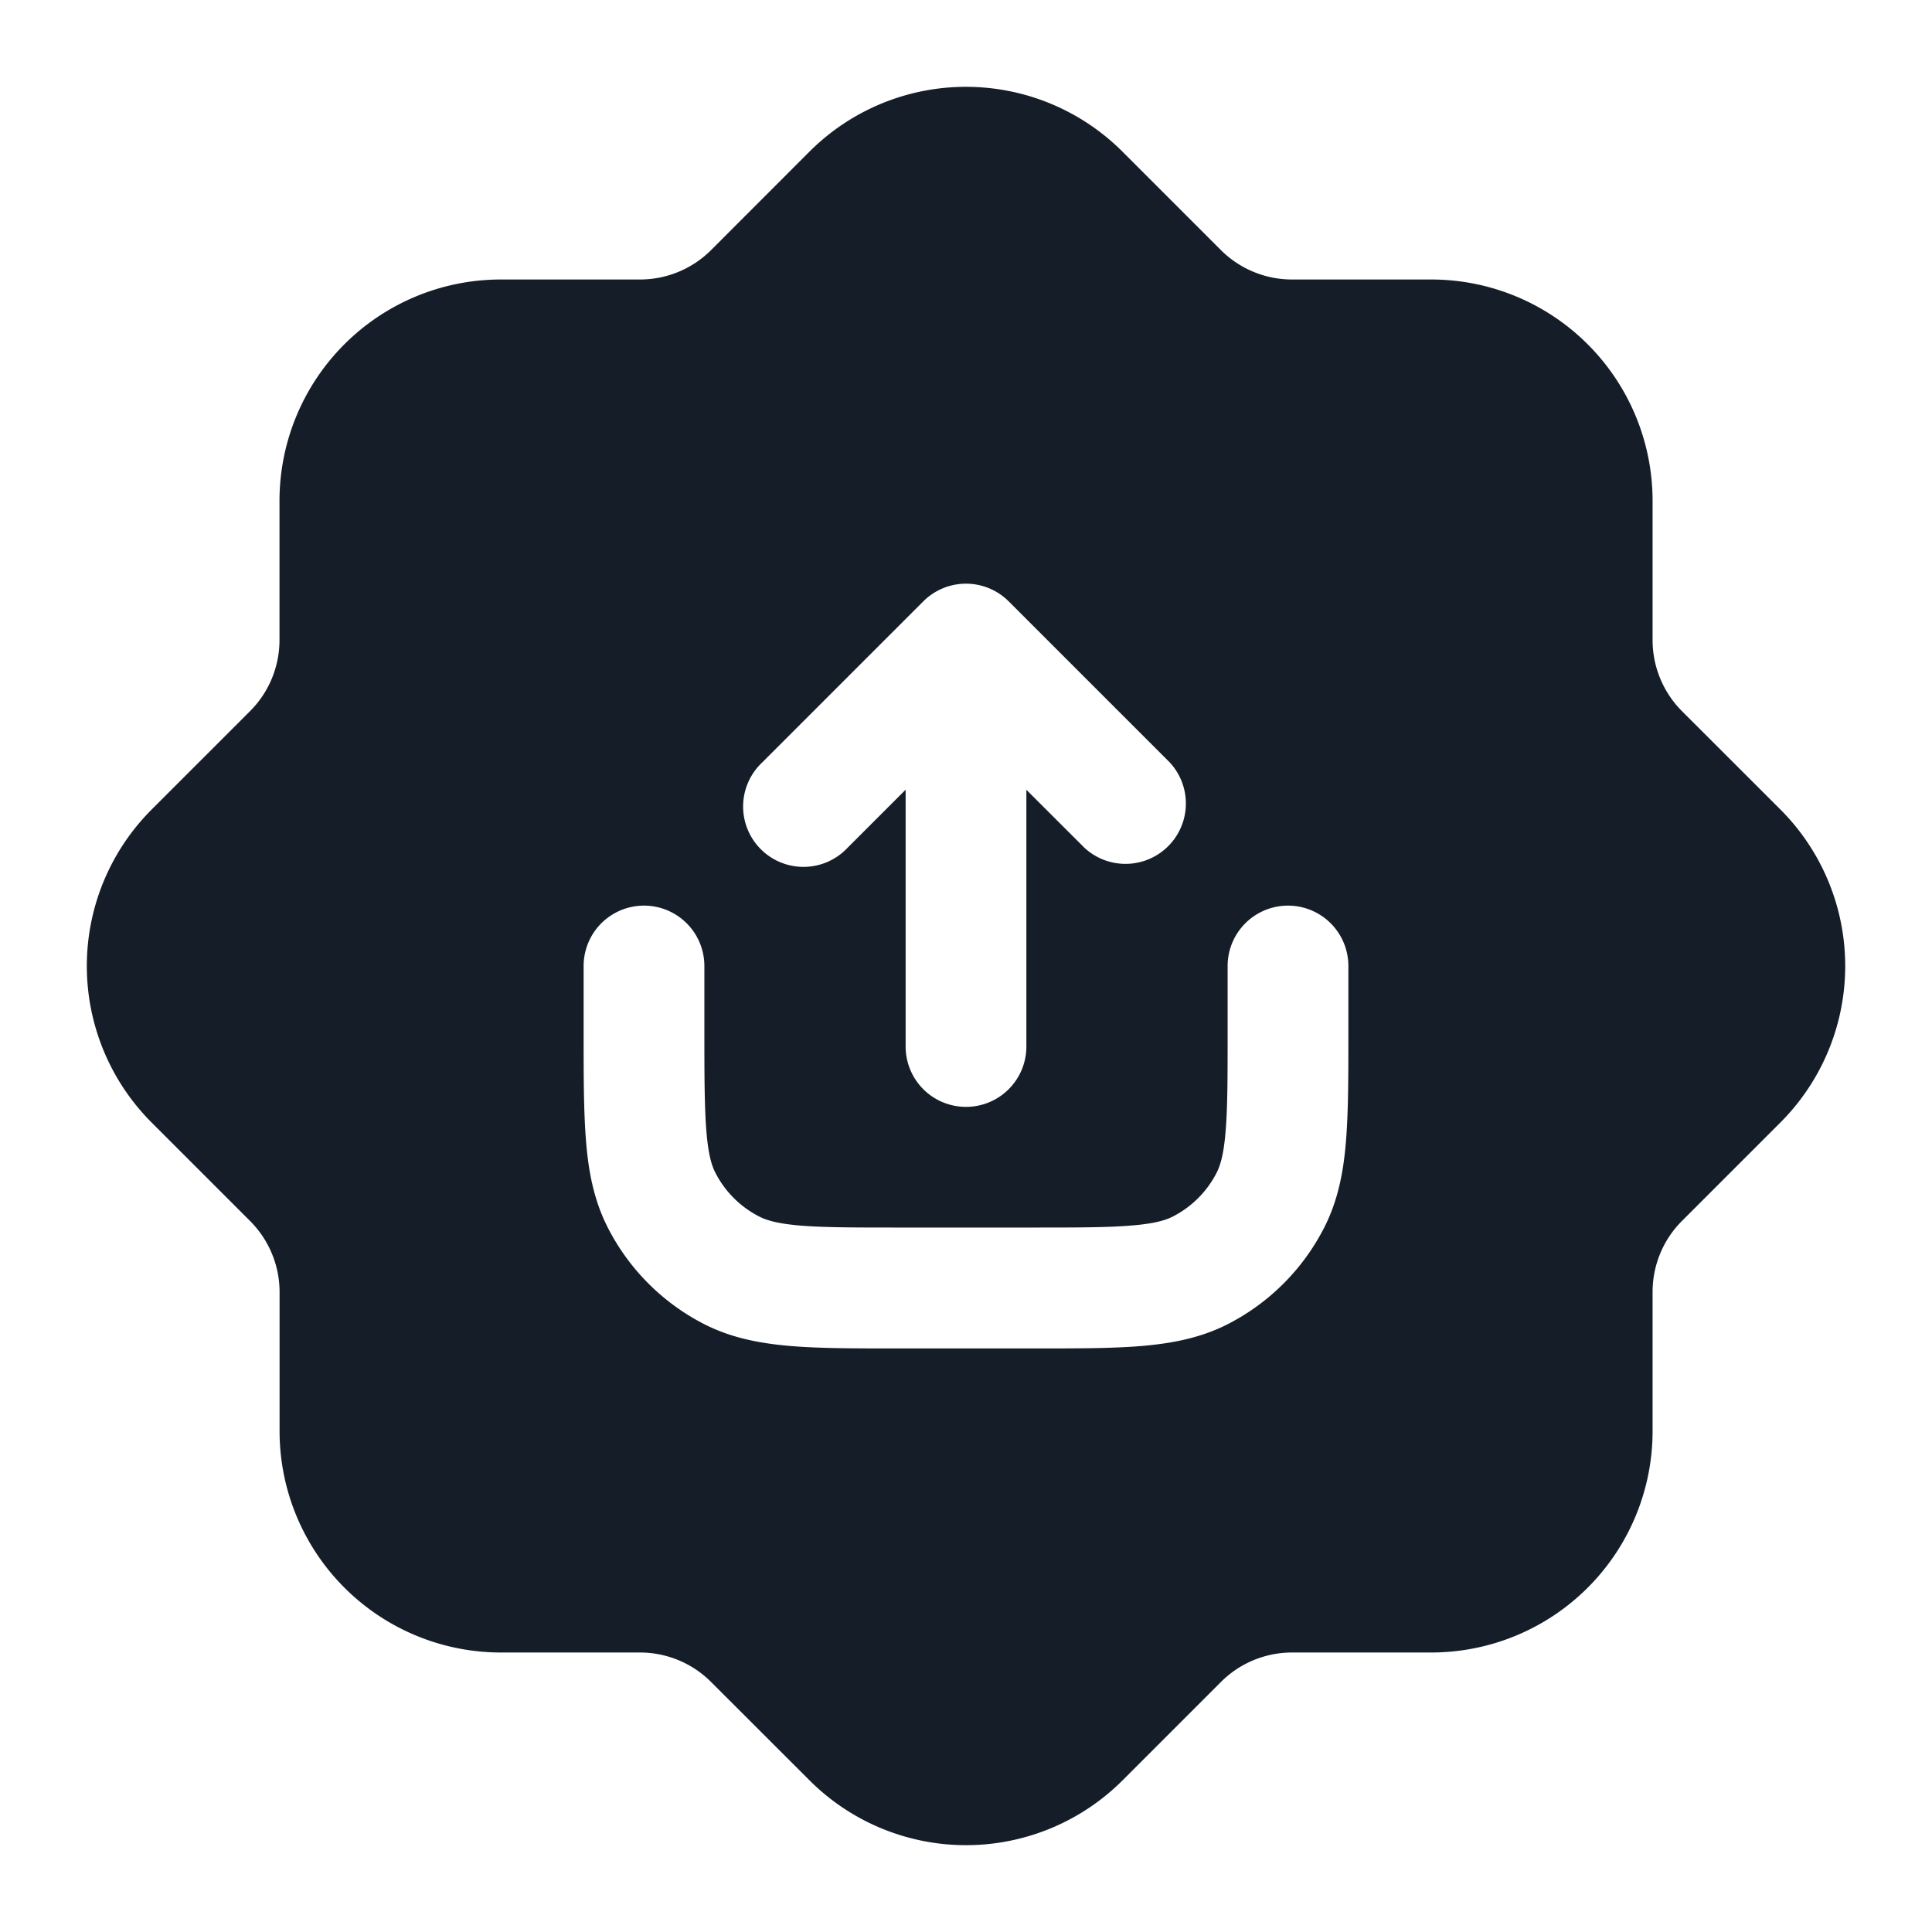 <svg viewBox="0 0 24 24" fill="none" xmlns="http://www.w3.org/2000/svg"><path fill-rule="evenodd" clip-rule="evenodd" d="M13.944 1.884a2.75 2.75 0 0 0-3.889 0L8.834 3.106a1.25 1.25 0 0 1-.884.366H6.222a2.75 2.75 0 0 0-2.75 2.75V7.95c0 .331-.131.65-.366.884l-1.222 1.222a2.75 2.75 0 0 0 0 3.889l1.222 1.222c.235.235.367.553.367.884v1.727a2.75 2.75 0 0 0 2.75 2.75H7.95c.331 0 .65.132.884.367l1.222 1.221a2.75 2.75 0 0 0 3.889 0l1.222-1.222a1.25 1.25 0 0 1 .883-.366h1.729a2.75 2.75 0 0 0 2.75-2.75V16.05c0-.332.131-.65.366-.884l1.221-1.221a2.75 2.75 0 0 0 0-3.89l-1.221-1.22a1.25 1.25 0 0 1-.366-.885V6.222a2.75 2.75 0 0 0-2.75-2.75H16.05a1.25 1.25 0 0 1-.884-.366l-1.222-1.222ZM8.75 12a.75.75 0 0 0-1.5 0v.83c0 .535 0 .98.03 1.345.03.38.098.736.27 1.074a2.75 2.75 0 0 0 1.202 1.202c.337.171.693.238 1.073.27.365.03.81.03 1.345.03h1.66c.535 0 .98 0 1.345-.03.38-.032.736-.099 1.073-.27a2.751 2.751 0 0 0 1.202-1.202c.172-.338.24-.694.27-1.074.03-.364.03-.81.03-1.344V12a.75.75 0 0 0-1.5 0v.8c0 .572 0 .956-.025 1.252-.023.287-.065.424-.111.515a1.25 1.25 0 0 1-.546.546c-.091.046-.228.088-.515.111-.296.025-.68.025-1.253.025h-1.6c-.572 0-.957 0-1.253-.024-.287-.024-.424-.066-.514-.112a1.25 1.25 0 0 1-.547-.546c-.046-.09-.088-.228-.111-.515-.024-.296-.025-.68-.025-1.253V12Zm2.72-4.53a.75.75 0 0 1 1.06 0l2 2a.75.75 0 0 1-1.06 1.06l-.72-.719V13a.75.75 0 0 1-1.5 0V9.81l-.72.72a.75.75 0 1 1-1.06-1.06l2-2Z" fill="#151E28"/></svg>